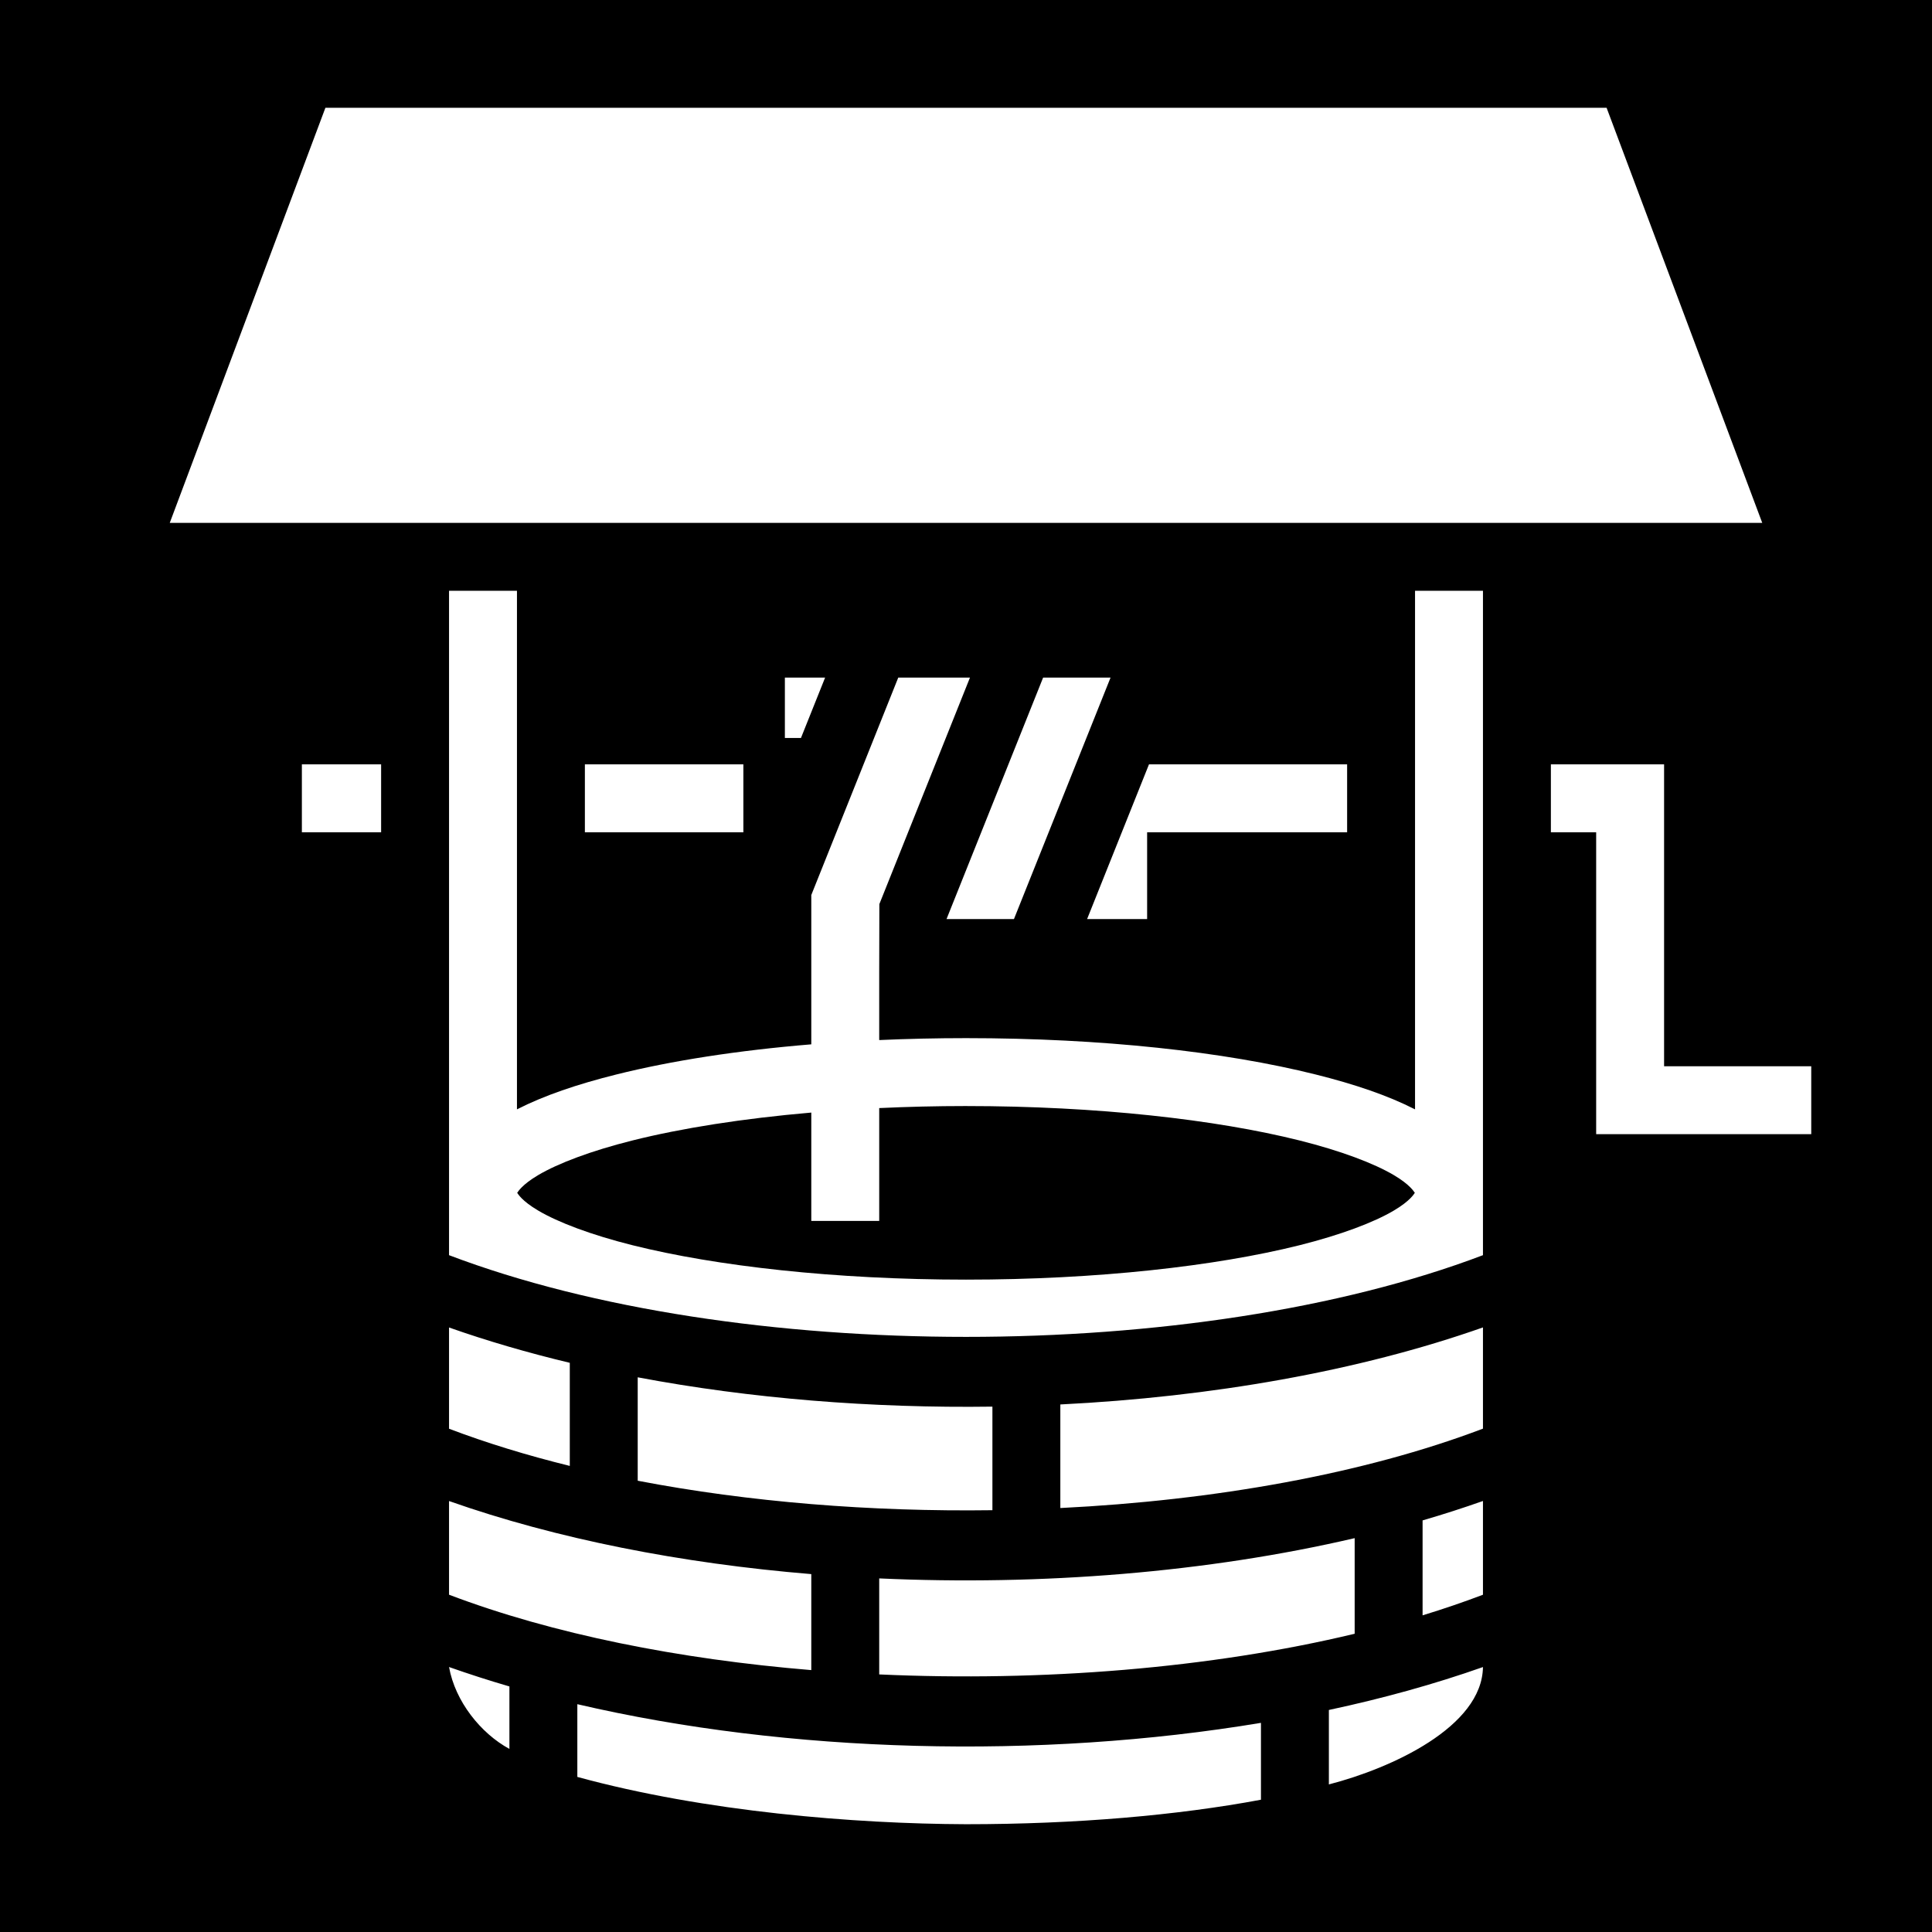 <svg style="height: 512px; width: 512px;" xmlns="http://www.w3.org/2000/svg" viewBox="0 0 512 512"><path d="M0 0h512v512H0z" fill="#000" fill-opacity="1"></path><g class="" style="" transform="translate(0,0)"><path d="M86.236 28.564l-41.248 110h422.024l-41.248-110zm32.764 128v176.07c76.024 28.87 197.976 28.87 274 0v-176.07h-18v137.428c-7.16-3.66-15.96-6.65-26.307-9.236-24.208-6.052-56.74-9.64-92.693-9.64-7.85 0-15.526.18-23 .51-.017-12.01.002-24.02.04-36.032l24.013-60.03H238.05L215 237.194v39.566c-19.528 1.612-37.125 4.354-51.693 7.996-10.346 2.586-19.147 5.577-26.307 9.236V156.564zm89 23v16h4.266l6.4-16zm68.44 0l-25.6 64h17.867l25.602-64zm-196.44 23v18h21v-18zm75 0v18h42v-18zm149.492 0l-16.4 41H304v-23h53v-18zm106.508 0v18h12v80h57v-18h-39v-80zm-155 90.55c34.738 0 66.208 3.575 88.326 9.105 11.06 2.763 19.795 6.09 25.035 9.186 4.377 2.587 5.365 4.425 5.576 4.71.04-.057.064-.074.064 0 0 .073-.023.055-.064 0-.21.283-1.2 2.12-5.575 4.706-5.24 3.098-13.975 6.425-25.034 9.19-22.118 5.53-53.588 9.103-88.326 9.103-34.738 0-66.208-3.574-88.326-9.103-11.06-2.765-19.795-6.092-25.035-9.19-4.377-2.586-5.365-4.423-5.576-4.707-.04.056-.064.074-.064 0 0-.073.023-.056.064 0 .21-.284 1.2-2.122 5.575-4.71 5.24-3.096 13.975-6.422 25.034-9.186 12.965-3.243 29.16-5.805 47.326-7.376v28.72h18v-29.91c7.456-.347 15.138-.54 23-.54zm137 58.665c-32.96 11.616-71.95 18.42-112 20.417v27.45c40.88-2.024 80.4-9.035 112-21.038zm-274 .02v26.83c9.95 3.777 20.683 7.063 32 9.852V361.16c-11.143-2.664-21.856-5.785-32-9.36zm50 13.202v27.408c29.46 5.657 61.842 8.253 94 7.81v-27.447c-31.99.444-64.16-2.134-94-7.77zm224 32.777c-5.196 1.83-10.525 3.553-16 5.146v25.158c5.527-1.687 10.863-3.51 16-5.46zm-274 .01v24.827c27.454 10.426 60.89 17.082 96 19.98v-25.44c-34.372-2.842-67.45-9.302-96-19.366zm240 9.837c-38.988 9.09-83.038 12.637-126 10.67v25.445c43.22 1.968 87.805-1.613 126-10.777zM119 441.78c1.642 9.154 8.428 17.585 16 21.704v-16.558c-5.475-1.593-10.804-3.317-16-5.147zm274 .007c-12.8 4.513-26.5 8.312-40.834 11.373v19.73c16.52-4.255 40.596-15.226 40.834-31.103zm-240 9.84v19.275c33.85 9.257 73.556 12.422 103 12.534 29.185 0 56.113-2.365 78.166-6.493v-20.37c-58.66 9.767-125.146 8.115-181.166-4.946z" fill="#fff" fill-opacity="1"></path></g></svg>